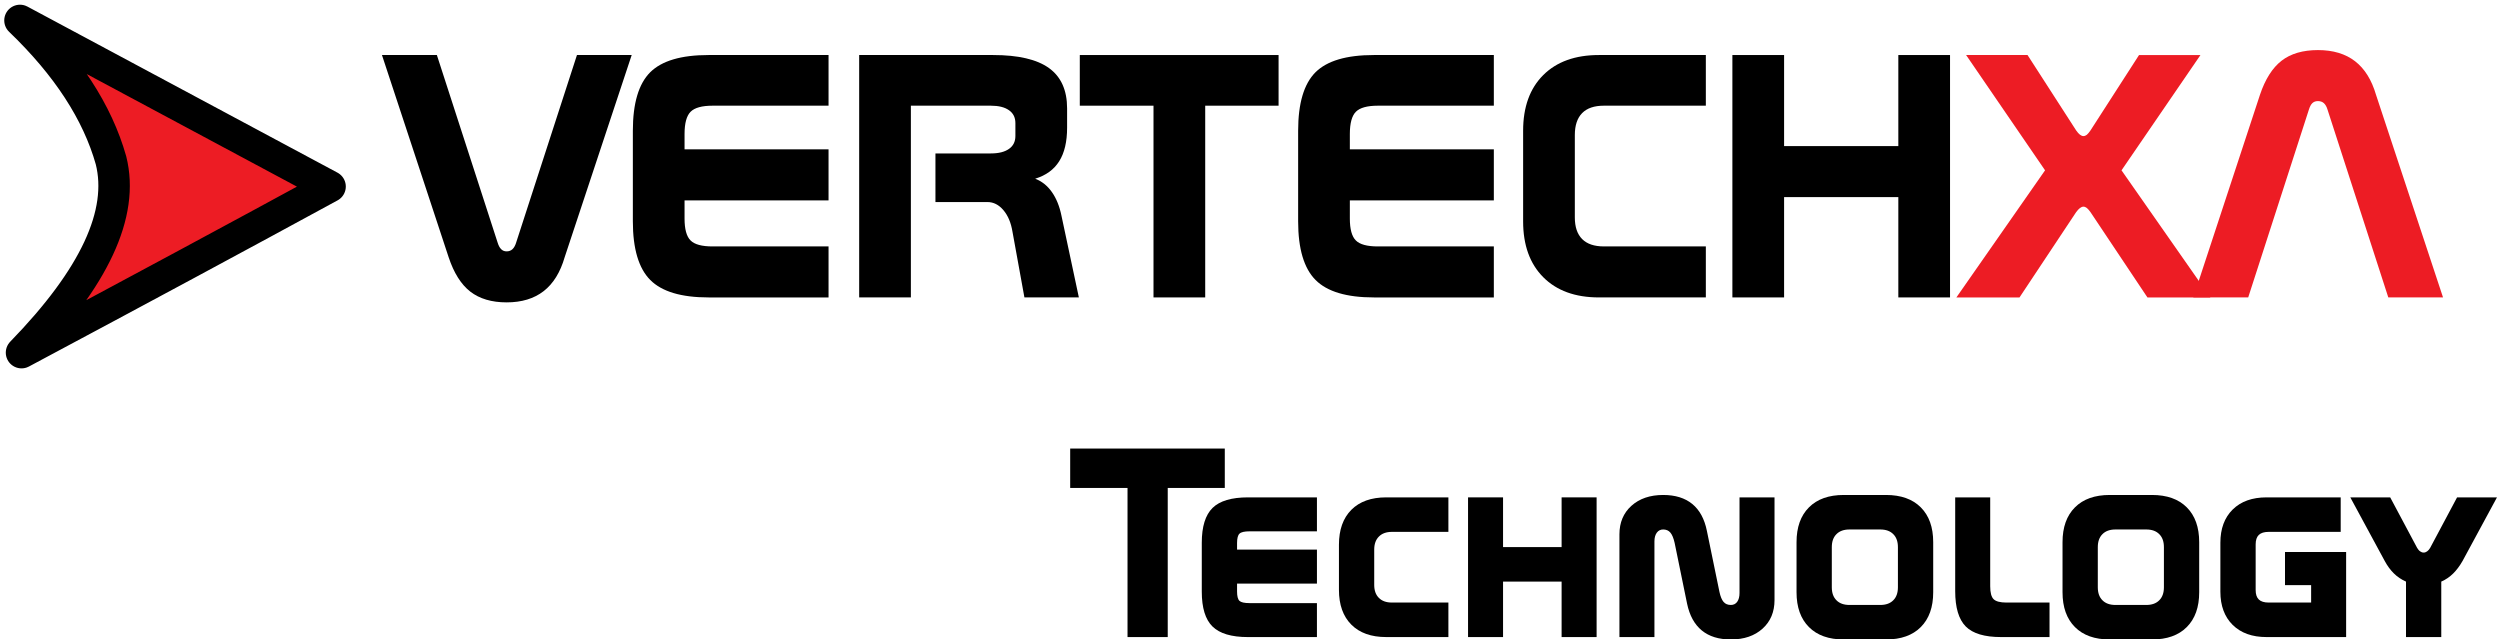 <?xml version="1.0" encoding="utf-8"?>
<!-- Generator: Adobe Illustrator 13.0.0, SVG Export Plug-In . SVG Version: 6.00 Build 14948)  -->
<!DOCTYPE svg PUBLIC "-//W3C//DTD SVG 1.1//EN" "http://www.w3.org/Graphics/SVG/1.1/DTD/svg11.dtd">
<svg version="1.1" id="Layer_1" xmlns="http://www.w3.org/2000/svg" xmlns:xlink="http://www.w3.org/1999/xlink" x="0px" y="0px"
	 width="635.5px" height="162.5px" viewBox="0 0 635.5 162.5" enable-background="new 0 0 635.5 162.5" xml:space="preserve">
<path d="M97.093,13.989h13.958l15.438,47.66c0.237,0.77,0.533,1.347,0.917,1.702c0.37,0.371,0.829,0.548,1.376,0.548
	c0.607,0,1.11-0.192,1.495-0.563c0.399-0.37,0.71-0.947,0.933-1.687l15.452-47.66h13.913l-17.036,51.39
	c-1.11,3.833-2.886,6.719-5.343,8.629c-2.457,1.909-5.595,2.856-9.414,2.856c-3.804,0-6.882-0.918-9.236-2.738
	c-2.338-1.821-4.174-4.736-5.506-8.747L97.093,13.989z"/>
<path d="M180.127,13.989h30.49v12.877h-29.483c-2.694,0-4.559,0.518-5.58,1.54c-1.021,1.021-1.54,2.916-1.54,5.654v3.908h36.603
	v12.965h-36.603v4.604c0,2.708,0.503,4.573,1.525,5.58c1.006,1.021,2.871,1.524,5.595,1.524h29.483v12.965h-30.49
	c-6.941,0-11.885-1.48-14.831-4.44c-2.945-2.96-4.425-7.934-4.425-14.905V33.245c0-6.971,1.465-11.915,4.396-14.86
	C168.212,15.455,173.156,13.989,180.127,13.989z"/>
<path d="M218.402,13.989h34.042c6.409,0,11.145,1.11,14.209,3.315c3.063,2.206,4.603,5.625,4.603,10.257v4.899
	c0,3.553-0.666,6.394-1.998,8.511c-1.333,2.131-3.36,3.611-6.113,4.455c1.702,0.666,3.123,1.791,4.248,3.404
	c1.125,1.599,1.939,3.597,2.427,5.995l4.425,20.78h-13.839l-3.034-16.695c-0.37-2.279-1.14-4.115-2.309-5.491
	c-1.169-1.376-2.531-2.058-4.056-2.058h-13.217V39.003h14.076c1.998,0,3.538-0.385,4.618-1.155c1.081-0.755,1.628-1.85,1.628-3.271
	v-3.286c0-1.421-0.547-2.516-1.628-3.271c-1.081-0.77-2.62-1.155-4.618-1.155h-20.321v48.74h-13.144V13.989z"/>
<polygon points="274.483,13.989 325.014,13.989 325.014,26.866 306.365,26.866 306.365,75.605 293.221,75.605 293.221,26.866 
	274.483,26.866 "/>
<path d="M349.243,13.989h30.49v12.877H350.25c-2.694,0-4.559,0.518-5.58,1.54c-1.021,1.021-1.539,2.916-1.539,5.654v3.908h36.603
	v12.965h-36.603v4.604c0,2.708,0.503,4.573,1.524,5.58c1.006,1.021,2.871,1.524,5.595,1.524h29.483v12.965h-30.49
	c-6.941,0-11.885-1.48-14.831-4.44c-2.945-2.96-4.425-7.934-4.425-14.905V33.245c0-6.971,1.465-11.915,4.396-14.86
	C337.329,15.455,342.271,13.989,349.243,13.989z"/>
<path d="M406.434,13.989h27.19v12.877h-25.932c-2.428,0-4.263,0.622-5.506,1.88s-1.865,3.123-1.865,5.58v20.943
	c0,2.427,0.622,4.263,1.865,5.506c1.243,1.244,3.078,1.865,5.506,1.865h25.932v12.965h-27.19c-6.009,0-10.73-1.717-14.135-5.136
	c-3.419-3.434-5.121-8.155-5.121-14.209V33.245c0-6.039,1.702-10.76,5.121-14.165C395.703,15.691,400.425,13.989,406.434,13.989z"/>
<polygon points="440.373,13.989 453.517,13.989 453.517,37.138 482.556,37.138 482.556,13.989 495.699,13.989 495.699,75.605 
	482.556,75.605 482.556,50.104 453.517,50.104 453.517,75.605 440.373,75.605 "/>
<polygon points="272.042,114.022 311.341,114.022 311.341,124.037 296.837,124.037 296.837,161.943 286.616,161.943 
	286.616,124.037 272.042,124.037 "/>
<path d="M317.223,126.432h17.543v8.633h-17.14c-1.277,0-2.129,0.196-2.544,0.588c-0.414,0.391-0.622,1.186-0.622,2.383v1.681h20.306
	v8.633H314.46v1.991c0,1.22,0.208,2.015,0.61,2.395s1.255,0.575,2.555,0.575h17.14v8.634h-17.543c-4.178,0-7.183-0.898-9.001-2.683
	s-2.728-4.742-2.728-8.852v-12.443c0-4.098,0.909-7.033,2.728-8.841C310.041,127.329,313.045,126.432,317.223,126.432z"/>
<path d="M352.366,126.432h15.816v8.771h-14.366c-1.416,0-2.521,0.403-3.304,1.197c-0.794,0.794-1.186,1.899-1.186,3.315v8.967
	c0,1.415,0.392,2.521,1.186,3.304c0.783,0.794,1.888,1.186,3.304,1.186h14.366v8.771h-15.816c-3.799,0-6.757-1.048-8.852-3.154
	c-2.106-2.106-3.154-5.054-3.154-8.852v-11.466c0-3.798,1.048-6.757,3.154-8.875C345.609,127.49,348.567,126.432,352.366,126.432z"
	/>
<polygon points="373.178,126.432 382.076,126.432 382.076,139.07 396.96,139.07 396.96,126.432 405.857,126.432 405.857,161.943 
	396.96,161.943 396.96,147.842 382.076,147.842 382.076,161.943 373.178,161.943 "/>
<path d="M433.887,134.927l3.2,15.551c0.253,1.163,0.599,2.015,1.048,2.533c0.449,0.518,1.07,0.771,1.854,0.771
	c0.679,0,1.22-0.265,1.611-0.806c0.391-0.541,0.587-1.289,0.587-2.232v-24.312h8.897v26.106c0,3.005-1.013,5.434-3.038,7.264
	c-2.026,1.83-4.708,2.751-8.058,2.751c-3.063,0-5.525-0.76-7.391-2.29c-1.865-1.531-3.108-3.799-3.741-6.814L425.691,138
	c-0.276-1.22-0.634-2.083-1.082-2.613c-0.449-0.529-1.06-0.794-1.83-0.794c-0.668,0-1.209,0.265-1.612,0.806
	c-0.402,0.541-0.61,1.29-0.61,2.233v24.312h-8.897v-26.107c0-3.004,1.013-5.433,3.051-7.264c2.037-1.83,4.73-2.751,8.08-2.751
	c3.063,0,5.515,0.76,7.391,2.291C432.045,129.643,433.276,131.911,433.887,134.927z"/>
<path d="M465.646,139.082v10.211c0,1.415,0.392,2.521,1.186,3.303c0.783,0.795,1.888,1.186,3.304,1.186h7.828
	c1.415,0,2.521-0.391,3.303-1.186c0.795-0.782,1.186-1.888,1.186-3.303v-10.211c0-1.416-0.391-2.521-1.186-3.304
	c-0.782-0.794-1.888-1.186-3.303-1.186h-7.828c-1.416,0-2.521,0.392-3.304,1.186C466.037,136.562,465.646,137.666,465.646,139.082
	L465.646,139.082z M468.685,125.821h10.728c3.799,0,6.758,1.048,8.853,3.154c2.106,2.106,3.154,5.054,3.154,8.852v12.72
	c0,3.799-1.048,6.745-3.154,8.853c-2.095,2.106-5.054,3.153-8.853,3.153h-10.728c-3.799,0-6.757-1.047-8.852-3.153
	c-2.106-2.107-3.154-5.054-3.154-8.853v-12.72c0-3.798,1.048-6.745,3.154-8.852C461.928,126.869,464.886,125.821,468.685,125.821z"
	/>
<path d="M497.013,126.432h8.898v22.596c0,1.612,0.288,2.717,0.863,3.281c0.575,0.575,1.669,0.863,3.28,0.863h10.936v8.771h-12.316
	c-4.202,0-7.194-0.898-8.979-2.693c-1.784-1.808-2.683-4.801-2.683-8.979V126.432z"/>
<path d="M533.261,139.082v10.211c0,1.415,0.392,2.521,1.186,3.303c0.783,0.795,1.888,1.186,3.304,1.186h7.828
	c1.416,0,2.521-0.391,3.303-1.186c0.795-0.782,1.187-1.888,1.187-3.303v-10.211c0-1.416-0.392-2.521-1.187-3.304
	c-0.782-0.794-1.887-1.186-3.303-1.186h-7.828c-1.416,0-2.521,0.392-3.304,1.186C533.652,136.562,533.261,137.666,533.261,139.082
	L533.261,139.082z M536.3,125.821h10.729c3.798,0,6.757,1.048,8.852,3.154c2.106,2.106,3.154,5.054,3.154,8.852v12.72
	c0,3.799-1.048,6.745-3.154,8.853c-2.095,2.106-5.054,3.153-8.852,3.153H536.3c-3.799,0-6.757-1.047-8.852-3.153
	c-2.106-2.107-3.154-5.054-3.154-8.853v-12.72c0-3.798,1.048-6.745,3.154-8.852C529.543,126.869,532.501,125.821,536.3,125.821z"/>
<path d="M576.15,126.432h18.855v8.771h-18.313c-1.117,0-1.958,0.253-2.498,0.771c-0.541,0.518-0.806,1.323-0.806,2.429v11.591
	c0,1.082,0.265,1.888,0.806,2.406c0.54,0.518,1.381,0.771,2.498,0.771h10.797v-4.421h-6.642v-8.426h15.539v21.618H576.15
	c-3.637,0-6.504-1.024-8.599-3.085c-2.083-2.061-3.131-4.881-3.131-8.449v-12.443c0-3.58,1.048-6.389,3.131-8.449
	C569.646,127.456,572.514,126.432,576.15,126.432z"/>
<path d="M597.446,126.432h10.141l6.85,12.847c0.23,0.38,0.472,0.679,0.76,0.874c0.276,0.208,0.575,0.312,0.897,0.312
	c0.311,0,0.61-0.104,0.887-0.312c0.287-0.195,0.529-0.494,0.76-0.874l6.849-12.847h10.142l-8.76,16.185
	c-0.726,1.266-1.52,2.325-2.395,3.188s-1.877,1.542-3.005,2.037v14.102h-8.967v-14.102c-1.174-0.518-2.198-1.209-3.085-2.083
	c-0.887-0.875-1.657-1.923-2.313-3.143L597.446,126.432z"/>
<path fill="#ED1C24" d="M499.784,13.989h15.615l12.358,19.167c0.341,0.488,0.666,0.858,0.963,1.081
	c0.311,0.237,0.606,0.355,0.888,0.355c0.296,0,0.577-0.118,0.858-0.326c0.267-0.222,0.577-0.592,0.933-1.11l12.344-19.167h15.615
	l-20.07,29.306l22.587,32.311h-16l-14.476-21.683c-0.355-0.489-0.666-0.844-0.933-1.066c-0.281-0.207-0.563-0.326-0.858-0.326
	c-0.281,0-0.577,0.119-0.888,0.355c-0.297,0.223-0.622,0.578-0.963,1.037l-14.401,21.683h-16.044l22.542-32.311L499.784,13.989z"/>
<path fill="#ED1C24" d="M603.983,24.098l17.036,51.507h-13.913l-15.452-47.748c-0.223-0.74-0.533-1.288-0.933-1.643
	c-0.385-0.34-0.888-0.518-1.495-0.518c-0.577,0-1.036,0.163-1.406,0.503c-0.354,0.326-0.65,0.874-0.888,1.628l-15.438,47.777
	h-13.957l16.947-51.507c1.332-3.967,3.167-6.853,5.491-8.659c2.323-1.806,5.417-2.708,9.25-2.708c3.849,0,7.001,0.947,9.443,2.842
	S602.873,20.309,603.983,24.098z"/>
<path fill-rule="evenodd" clip-rule="evenodd" fill="#ED1C24" stroke="#000000" stroke-width="8" stroke-linejoin="round" stroke-miterlimit="2.613" d="
	M5.078,5.194c23.225,12.418,49.5,26.493,78.826,42.224C61.419,59.662,35.274,73.736,5.47,89.641
	c18.563-19.085,26.145-35.382,22.746-48.89C24.773,28.55,17.06,16.697,5.078,5.194z"/>
</svg>
